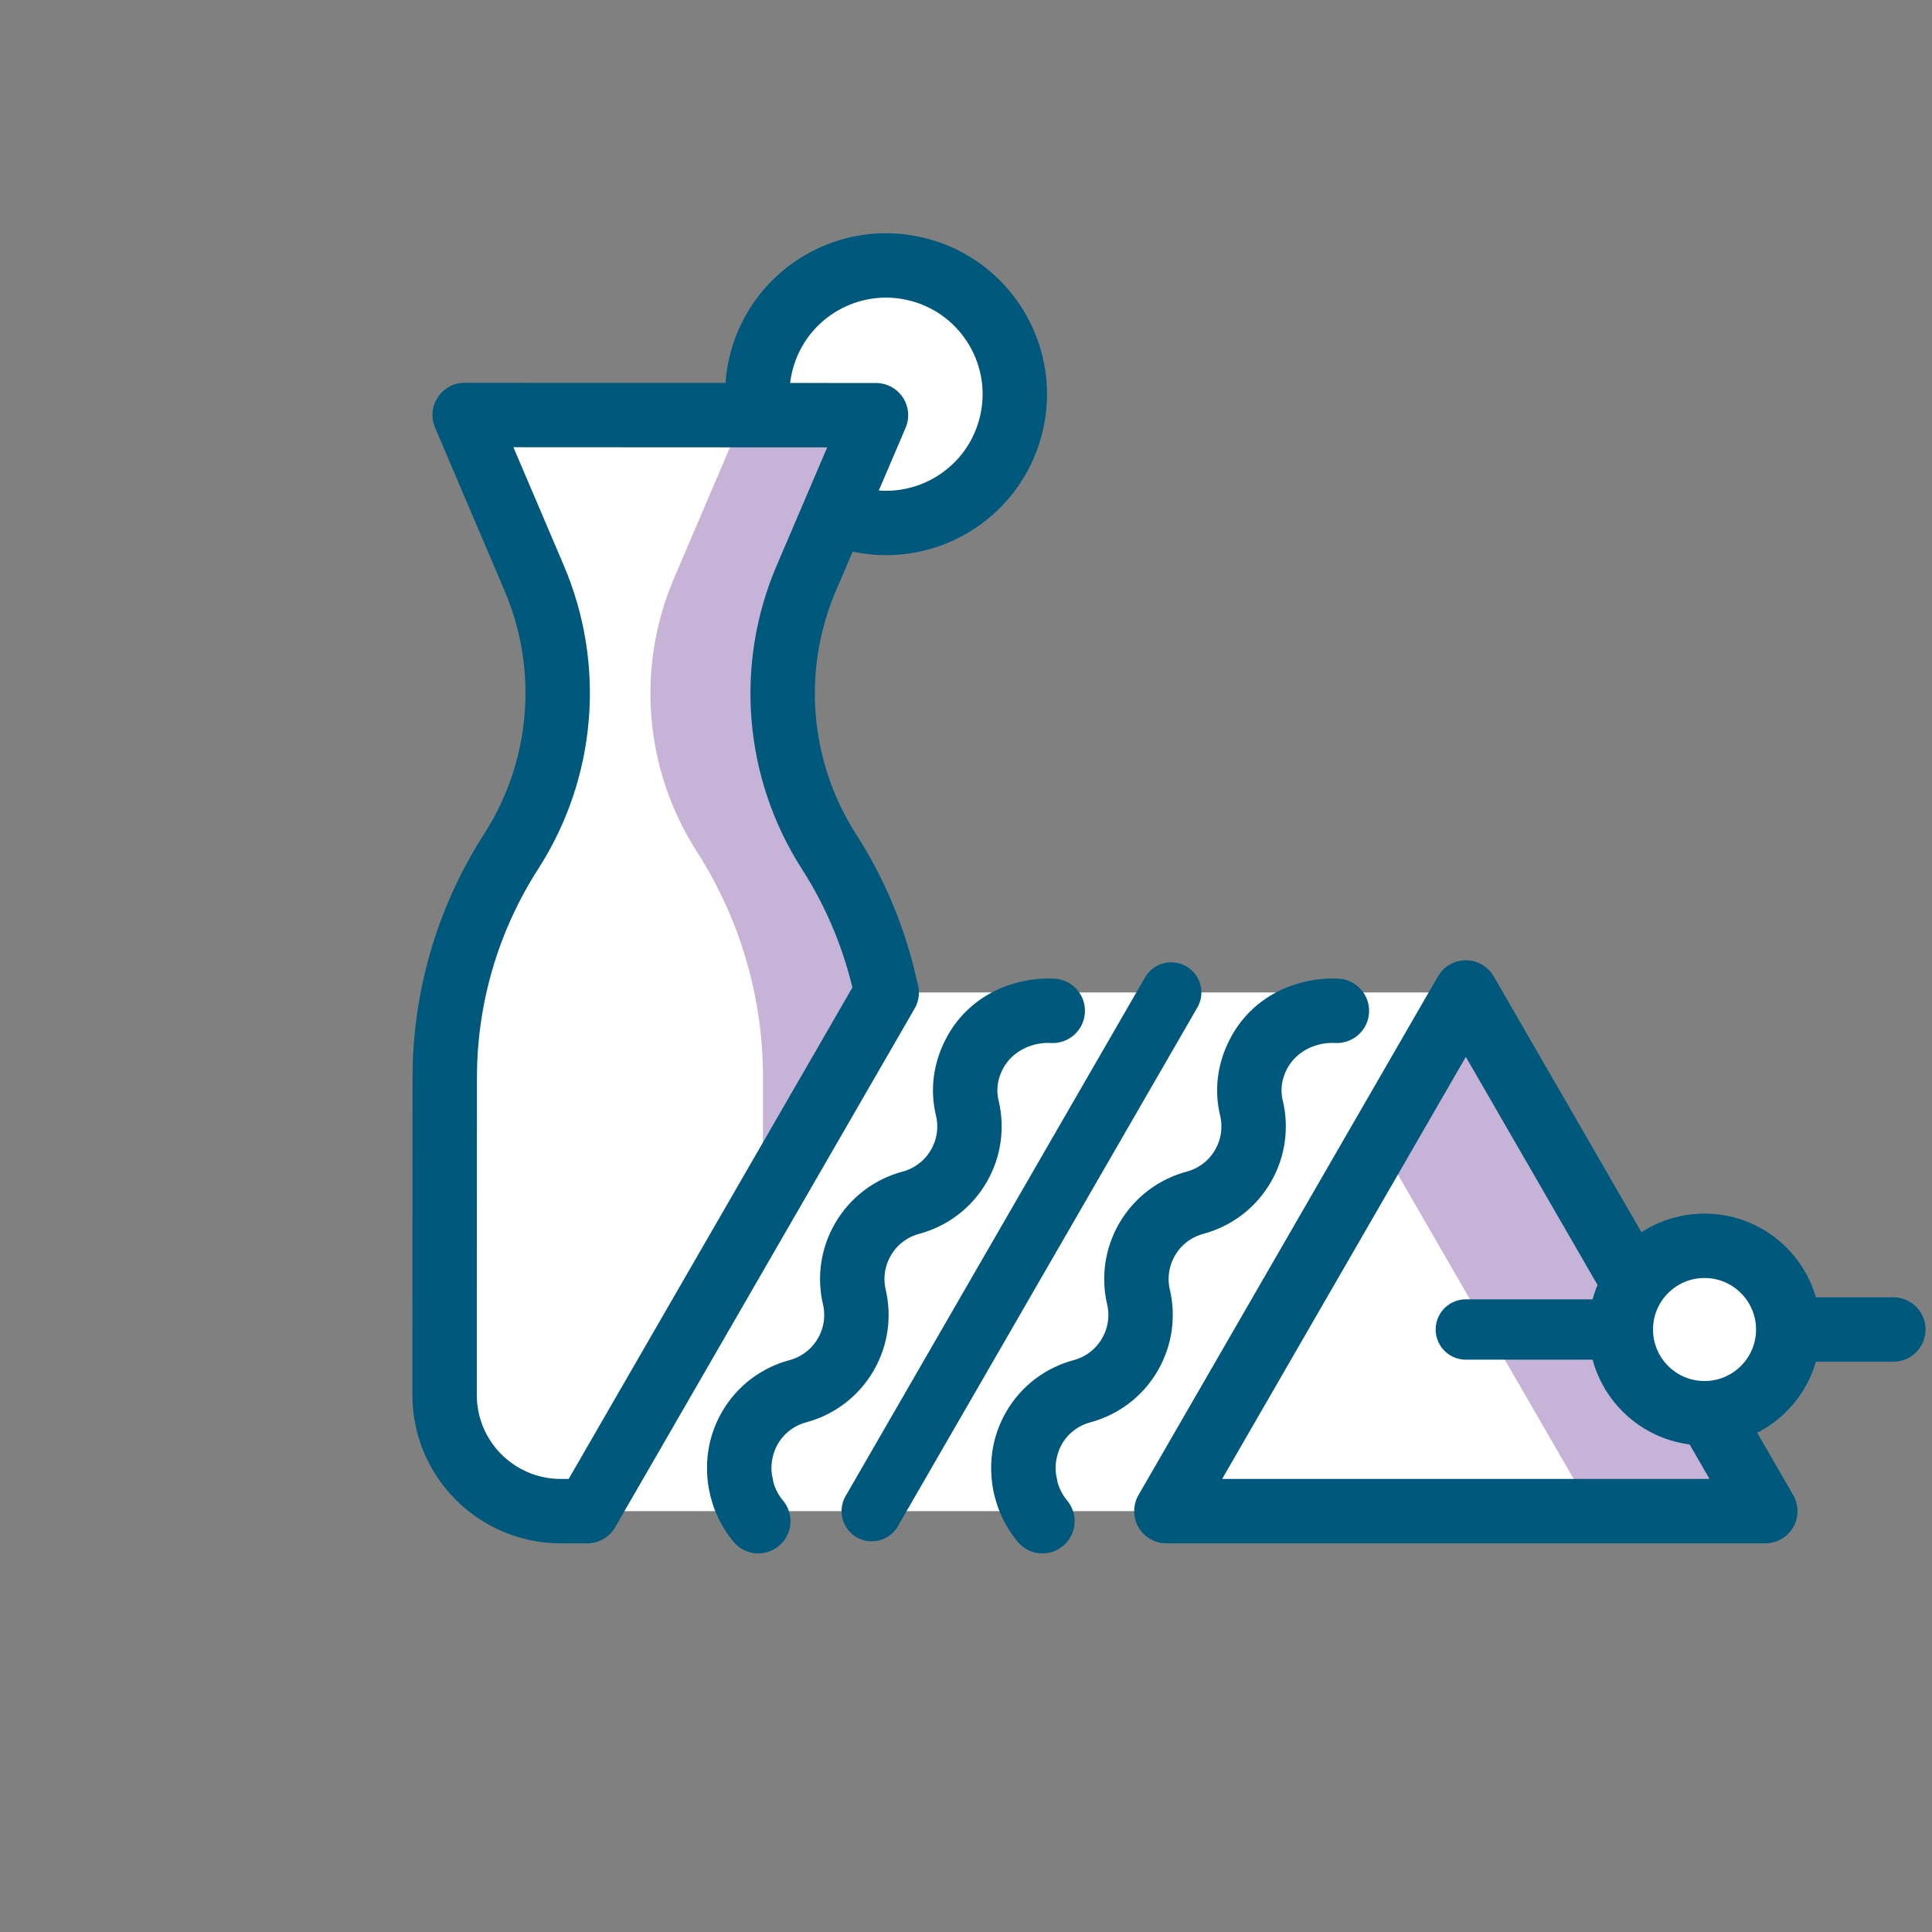 <?xml version="1.0" encoding="utf-8"?>
<!-- Generator: Adobe Illustrator 16.0.0, SVG Export Plug-In . SVG Version: 6.00 Build 0)  -->
<!DOCTYPE svg PUBLIC "-//W3C//DTD SVG 1.1//EN" "http://www.w3.org/Graphics/SVG/1.1/DTD/svg11.dtd">
<svg version="1.1" id="Layer_1" xmlns="http://www.w3.org/2000/svg" xmlns:xlink="http://www.w3.org/1999/xlink" x="0px" y="0px"
	 width="300px" height="300px" viewBox="0 0 300 300" enable-background="new 0 0 300 300" xml:space="preserve">
<rect x="0" y="0" width="300" height="300" fill="#808080" stroke="none"/>
<g>
	<rect x="91.189" y="154.111" fill="#FFFFFF" width="136.425" height="80.539"/>
	<polygon fill="#FFFFFF" points="227.614,234.65 181.114,234.65 204.364,194.38 227.614,154.11 250.864,194.38 274.114,234.65 	"/>
	<g>
		<path fill="#FFFFFF" d="M142.683,41.88c-10.676-2.815-21.614,3.558-24.431,14.233c-0.645,2.45-0.809,4.914-0.545,7.289
			l0.914,1.061c-7.209-0.003-14.535-0.007-14.535-0.007l-31.934-0.016l10.803,25.342c5.91,13.865,4.568,29.757-3.584,42.436l0,0
			c-6.725,10.459-10.304,22.631-10.311,35.067l-0.024,49.308c-0.005,9.969,8.071,18.053,18.039,18.058h4.116l23.25-40.269
			l23.248-40.271l-0.124-0.418c-1.626-7.586-4.604-14.856-8.835-21.449c-8.138-12.687-9.465-28.581-3.539-42.44l5.063-11.845
			l2.23,2.587c10.676,2.815,21.615-3.557,24.431-14.234C159.73,55.634,153.359,44.696,142.683,41.88"/>
		<path fill="#C6B3D7" d="M128.73,132.242L128.73,132.242c-8.138-12.687-9.464-28.58-3.54-42.439l10.831-25.331l-20.531-0.01
			l-10.828,25.331c-5.925,13.859-4.6,29.752,3.541,42.439c6.714,10.467,10.28,22.643,10.273,35.077l-0.025,19.451
			c-0.004,9.968,20.555-31.875,20.555-31.875C139.012,142.448,135.444,142.708,128.73,132.242"/>
		<path fill="none" stroke="#00587C" stroke-width="10" stroke-linecap="round" stroke-linejoin="round" stroke-miterlimit="10" d="
			M117.707,63.402c-0.264-2.376-0.102-4.839,0.545-7.289c2.815-10.676,13.755-17.049,24.431-14.233
			c10.678,2.816,17.05,13.755,14.233,24.432c-2.815,10.677-13.754,17.048-24.431,14.232 M104.086,64.456l31.936,0.016L125.19,89.803
			c-5.924,13.859-4.598,29.753,3.54,42.439c4.23,6.593,7.211,13.864,8.835,21.45 M104.086,64.456l-31.934-0.017l10.803,25.342
			c5.91,13.865,4.568,29.758-3.584,42.436v0.001c-6.725,10.458-10.304,22.63-10.311,35.066l-0.024,49.309
			c-0.005,9.967,8.07,18.051,18.038,18.057l4.115,0.001 M91.189,234.65l23.25-40.27l23.25-40.27"/>
	</g>
	<polygon fill="#C6B3D7" points="250.864,194.38 227.614,154.11 214.182,177.378 223.996,194.38 247.246,234.65 274.114,234.65 	"/>

		<polygon fill="none" stroke="#00587C" stroke-width="10" stroke-linecap="round" stroke-linejoin="round" stroke-miterlimit="10" points="
		227.614,234.65 181.114,234.65 204.364,194.38 227.614,154.11 250.864,194.38 274.114,234.65 	"/>

		<path fill="none" stroke="#00587C" stroke-width="9.37" stroke-linecap="round" stroke-linejoin="round" stroke-miterlimit="10" d="
		M227.614,206.445h24.276 M135.361,234.65l23.25-40.27l23.25-40.27"/>
	<g>
		<path fill="#FFFFFF" d="M277.676,206.445c0,7.179-5.818,12.999-12.998,12.999c-7.178,0-12.998-5.819-12.998-12.999
			c0-7.18,5.82-12.999,12.998-12.999C271.857,193.446,277.676,199.266,277.676,206.445"/>
		<path fill="none" stroke="#00587C" stroke-width="10" stroke-linecap="round" stroke-linejoin="round" stroke-miterlimit="10" d="
			M278.171,206.445H294 M277.676,206.445c0,7.179-5.818,12.999-12.998,12.999c-7.178,0-12.998-5.819-12.998-12.999
			c0-7.18,5.82-12.999,12.998-12.999C271.857,193.446,277.676,199.266,277.676,206.445z M163.469,156.959
			c-4.719-0.254-9.521,2.021-11.991,6.35 M117.744,236.211c-3.327-4.005-3.994-9.815-1.239-14.587 M123.885,216.033
			c-3.034,0.813-5.759,2.783-7.453,5.719c-1.621,2.807-2.006,5.989-1.326,8.917 M150.213,172.121
			c-0.701-2.871-0.352-5.942,1.324-8.917c1.665-2.953,4.42-4.906,7.454-5.718 M132.66,201.396c-0.682-2.928-0.297-6.109,1.326-8.917
			c1.693-2.936,4.418-4.906,7.451-5.719 M150.217,172.124c0.682,2.927,0.295,6.109-1.325,8.917
			c-1.694,2.935-4.419,4.905-7.454,5.719 M132.663,201.397c0.681,2.927,0.296,6.109-1.325,8.917
			c-1.695,2.935-4.418,4.905-7.453,5.719 M207.592,156.959c-4.717-0.254-9.521,2.021-11.99,6.35 M161.869,236.211
			c-3.329-4.005-3.996-9.815-1.24-14.587 M168.008,216.033c-3.035,0.813-5.758,2.783-7.453,5.719
			c-1.621,2.807-2.006,5.989-1.326,8.917 M194.336,172.121c-0.701-2.871-0.352-5.942,1.325-8.917
			c1.664-2.953,4.419-4.906,7.452-5.718 M176.783,201.396c-0.682-2.928-0.295-6.109,1.326-8.917
			c1.693-2.936,4.419-4.906,7.453-5.719 M194.34,172.124c0.682,2.927,0.296,6.109-1.325,8.917c-1.694,2.935-4.419,4.905-7.452,5.719
			 M176.787,201.397c0.682,2.927,0.295,6.109-1.326,8.917c-1.695,2.935-4.418,4.905-7.453,5.719"/>
	</g>
</g>
</svg>
